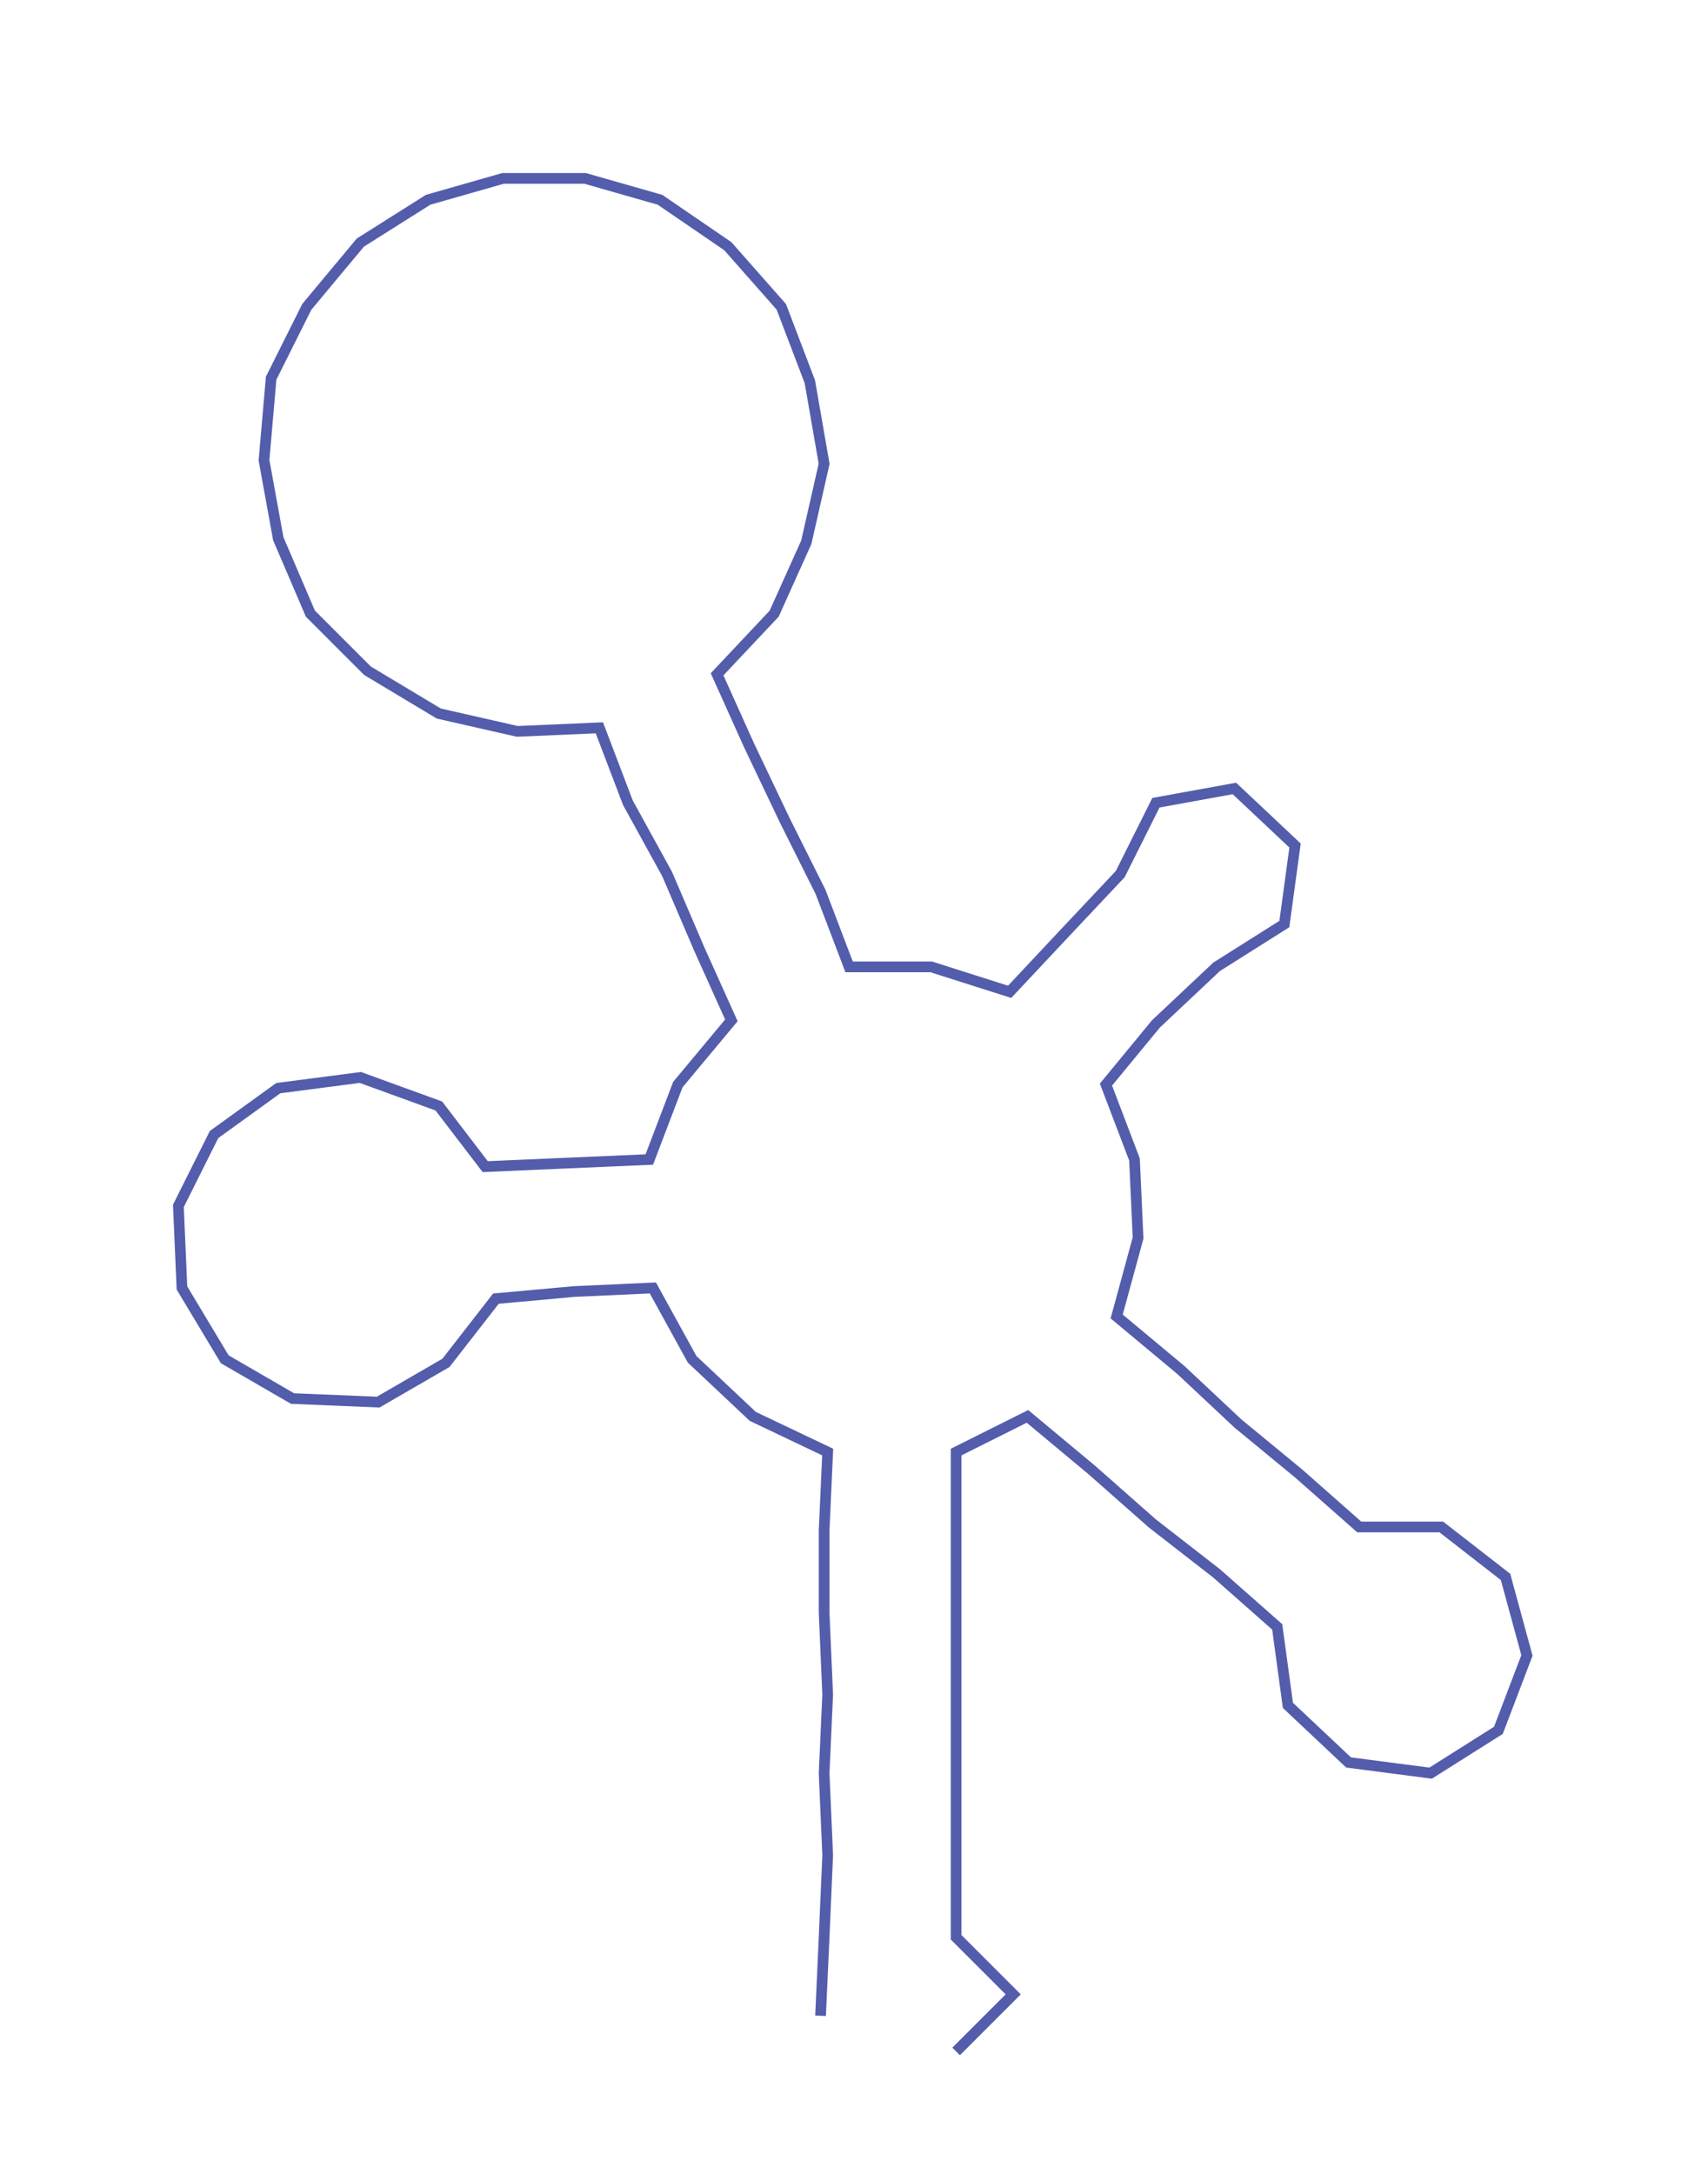 <ns0:svg xmlns:ns0="http://www.w3.org/2000/svg" width="235.672px" height="300px" viewBox="0 0 478.75 609.428"><ns0:path style="stroke:#535dac;stroke-width:3px;fill:none;" d="M230 565 L230 565 L231 543 L232 520 L231 497 L232 475 L231 452 L231 429 L232 407 L211 397 L194 381 L183 361 L161 362 L139 364 L125 382 L106 393 L82 392 L63 381 L51 361 L50 338 L60 318 L78 305 L101 302 L123 310 L136 327 L159 326 L182 325 L190 304 L205 286 L196 266 L187 245 L176 225 L168 204 L145 205 L123 200 L103 188 L87 172 L78 151 L74 129 L76 106 L86 86 L101 68 L120 56 L141 50 L164 50 L185 56 L204 69 L219 86 L227 107 L231 130 L226 152 L217 172 L201 189 L210 209 L220 230 L230 250 L238 271 L261 271 L283 278 L298 262 L314 245 L324 225 L346 221 L363 237 L360 259 L341 271 L324 287 L310 304 L318 325 L319 347 L313 369 L331 384 L347 399 L364 413 L381 428 L404 428 L422 442 L428 464 L420 485 L401 497 L378 494 L361 478 L358 456 L341 441 L323 427 L306 412 L288 397 L268 407 L268 429 L268 452 L268 475 L268 497 L268 520 L268 543 L284 559 L268 575" /></ns0:svg>